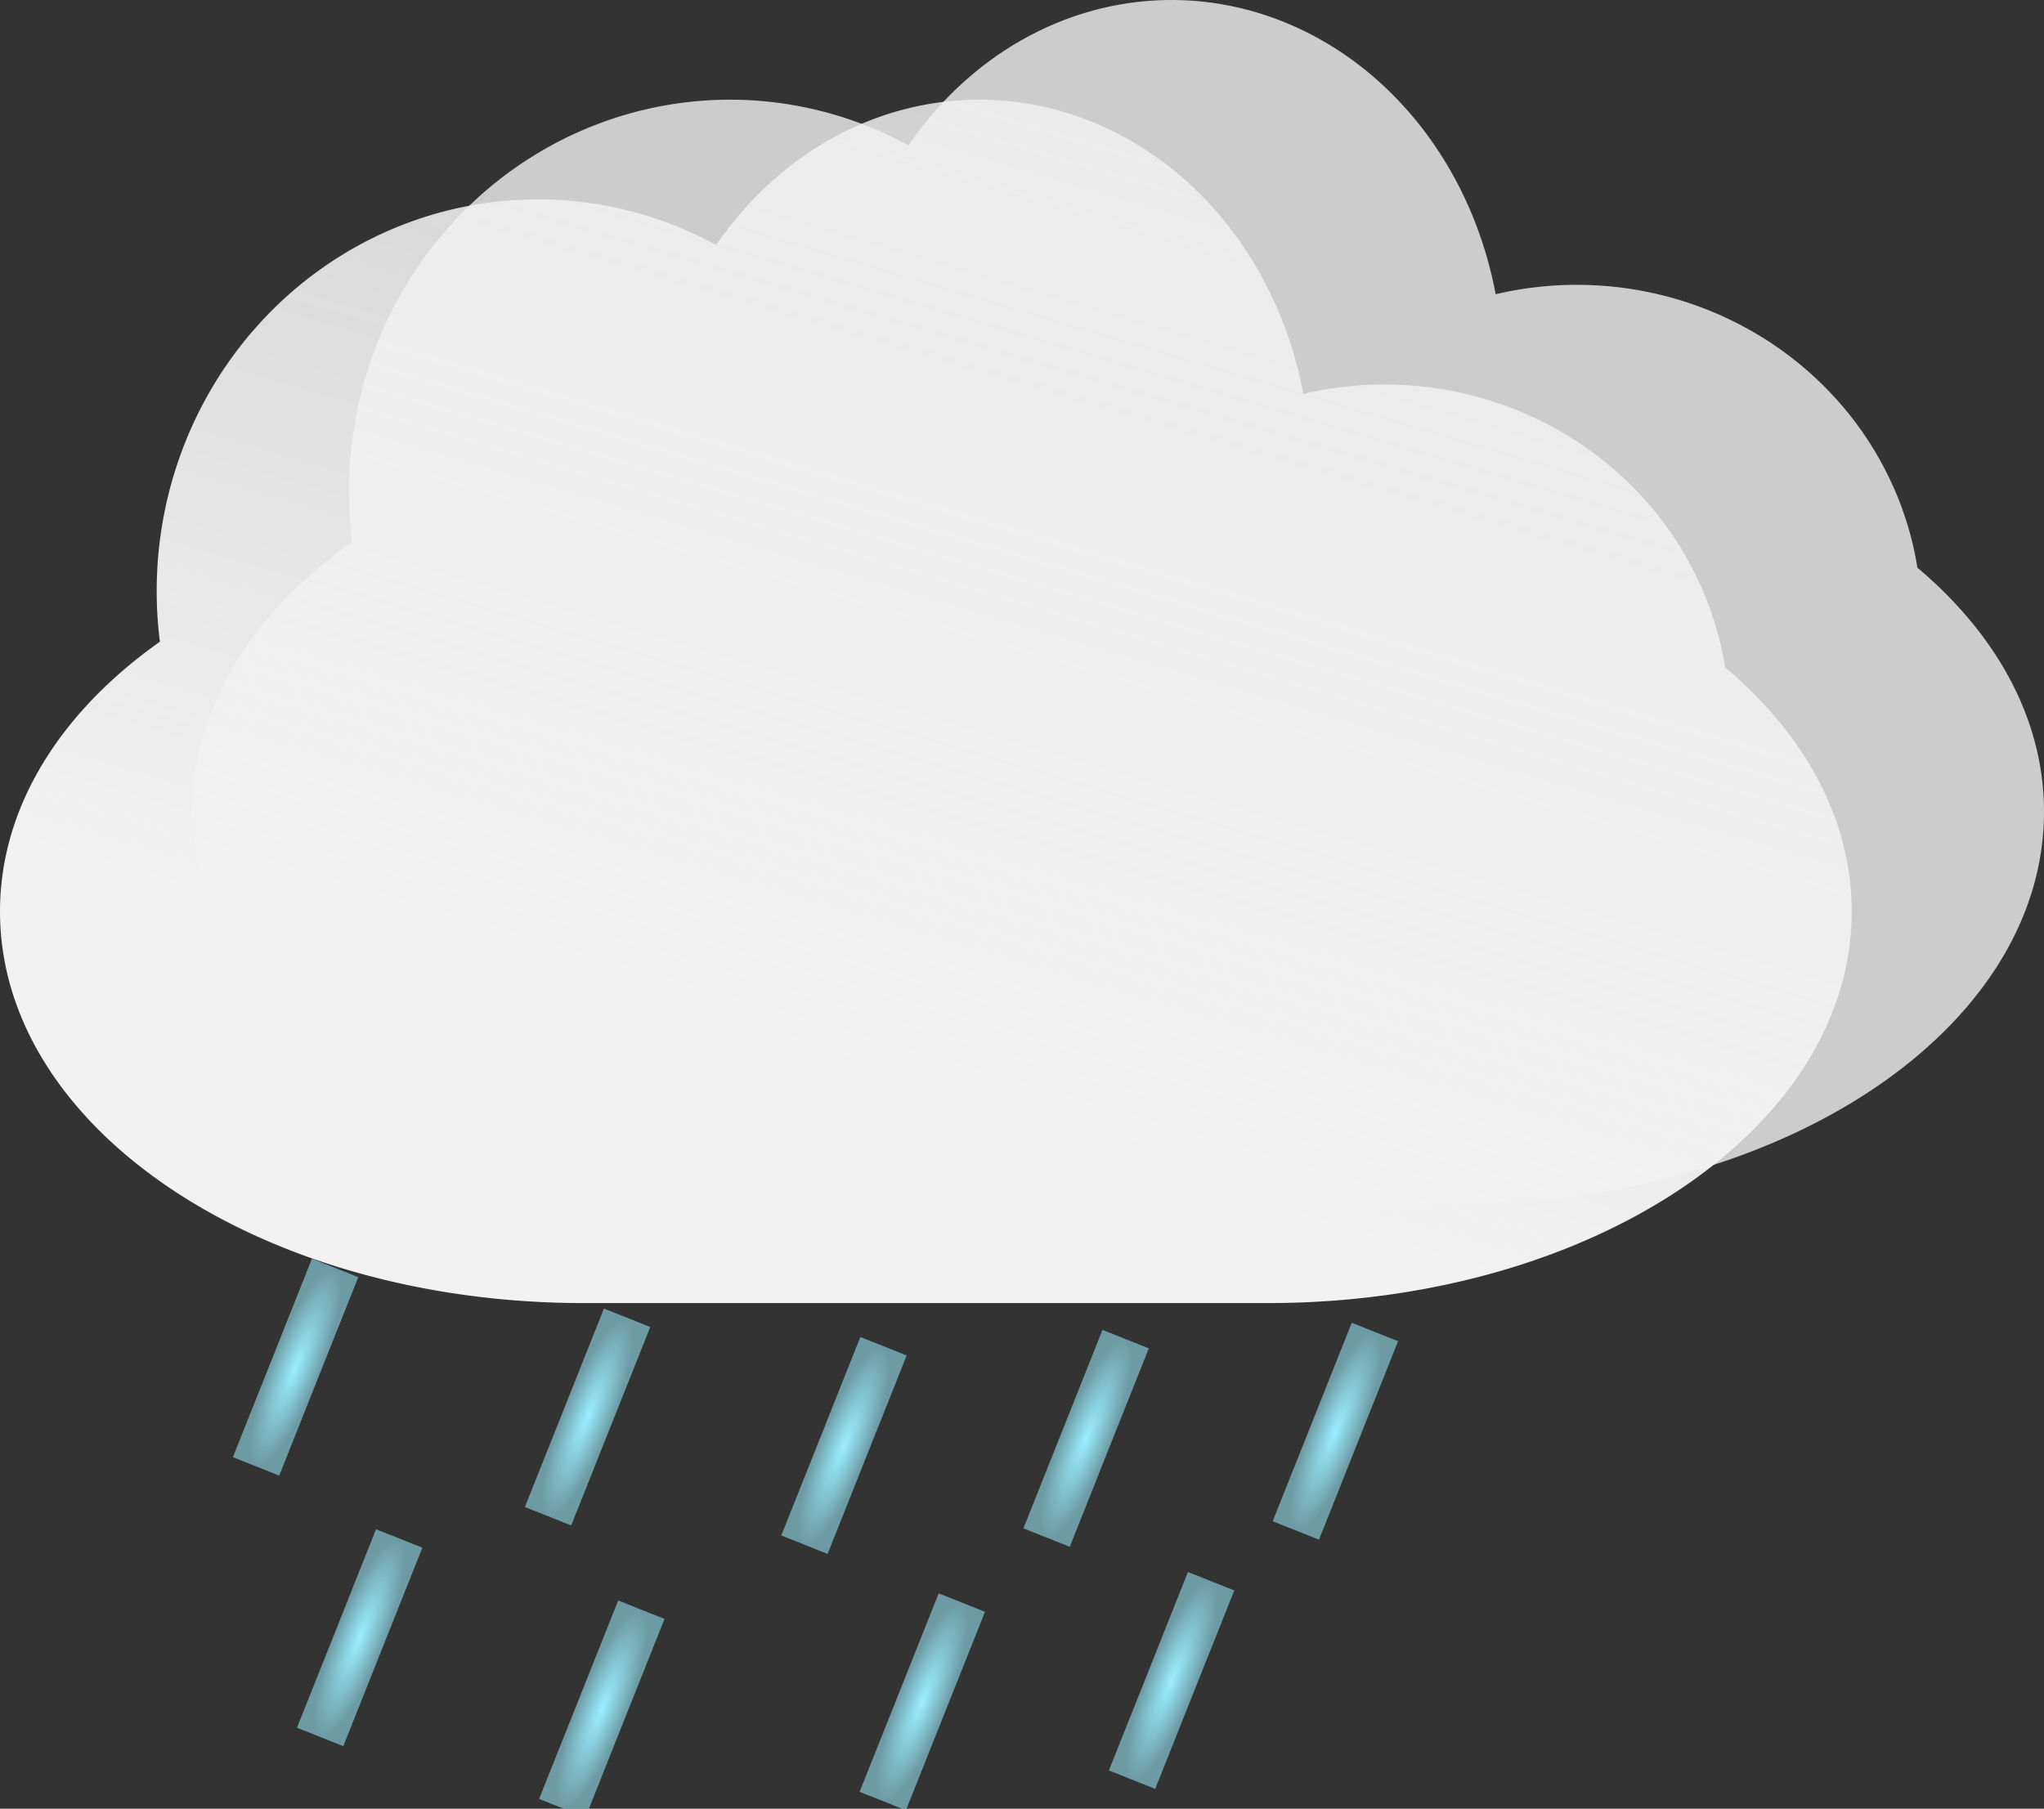 <?xml version="1.0" encoding="UTF-8" standalone="no"?>
<!-- Created with Inkscape (http://www.inkscape.org/) -->

<svg
   width="192.107mm"
   height="170.026mm"
   viewBox="0 0 192.107 170.026"
   version="1.1"
   id="svg5"
   xmlns:xlink="http://www.w3.org/1999/xlink"
   xmlns="http://www.w3.org/2000/svg"
   xmlns:svg="http://www.w3.org/2000/svg">
  <rect x="0" y="0" width="192.107" height="170.026" fill="#333333" stroke="none"/>
  <defs
     id="defs2">
    <linearGradient
       id="linearGradient11532">
      <stop
         style="stop-color:#9beeff;stop-opacity:1;"
         offset="0"
         id="stop11528" />
      <stop
         style="stop-color:#9beeff;stop-opacity:0.553;"
         offset="1"
         id="stop11530" />
    </linearGradient>
    <linearGradient
       id="linearGradient7237">
      <stop
         style="stop-color:#f2f2f2;stop-opacity:1;"
         offset="0"
         id="stop7235" />
    </linearGradient>
    <linearGradient
       id="linearGradient5247">
      <stop
         style="stop-color:#f2f2f2;stop-opacity:1;"
         offset="0.141"
         id="stop5243" />
      <stop
         style="stop-color:#f2f2f2;stop-opacity:0.779;"
         offset="1"
         id="stop5245" />
    </linearGradient>
    <radialGradient
       xlink:href="#linearGradient11532"
       id="radialGradient11536"
       cx="168.639"
       cy="154.74"
       fx="168.639"
       fy="154.74"
       r="2.343"
       gradientTransform="matrix(1,0,0,4.286,-11.419,-511.576)"
       gradientUnits="userSpaceOnUse" />
    <radialGradient
       xlink:href="#linearGradient11532"
       id="radialGradient11540"
       gradientUnits="userSpaceOnUse"
       gradientTransform="matrix(1,0,0,4.286,-34.796,-505.145)"
       cx="168.639"
       cy="154.74"
       fx="168.639"
       fy="154.74"
       r="2.343" />
    <radialGradient
       xlink:href="#linearGradient11532"
       id="radialGradient11550"
       gradientUnits="userSpaceOnUse"
       gradientTransform="matrix(1,0,0,4.286,-62.026,-499.342)"
       cx="168.639"
       cy="154.74"
       fx="168.639"
       fy="154.74"
       r="2.343" />
    <radialGradient
       xlink:href="#linearGradient11532"
       id="radialGradient11552"
       gradientUnits="userSpaceOnUse"
       gradientTransform="matrix(1,0,0,4.286,9.475,-520.62)"
       cx="168.639"
       cy="154.74"
       fx="168.639"
       fy="154.74"
       r="2.343" />
    <radialGradient
       xlink:href="#linearGradient11532"
       id="radialGradient11554"
       gradientUnits="userSpaceOnUse"
       gradientTransform="matrix(1,0,0,4.286,-47.016,-477.941)"
       cx="168.639"
       cy="154.74"
       fx="168.639"
       fy="154.74"
       r="2.343" />
    <radialGradient
       xlink:href="#linearGradient11532"
       id="radialGradient11556"
       gradientUnits="userSpaceOnUse"
       gradientTransform="matrix(1,0,0,4.286,-23.396,-480.145)"
       cx="168.639"
       cy="154.74"
       fx="168.639"
       fy="154.74"
       r="2.343" />
    <radialGradient
       xlink:href="#linearGradient11532"
       id="radialGradient12286"
       gradientUnits="userSpaceOnUse"
       gradientTransform="matrix(1,0,0,4.286,4.339,-491.914)"
       cx="168.639"
       cy="154.74"
       fx="168.639"
       fy="154.74"
       r="2.343" />
    <radialGradient
       xlink:href="#linearGradient11532"
       id="radialGradient13016"
       gradientUnits="userSpaceOnUse"
       gradientTransform="matrix(1,0,0,4.286,30.992,-529.912)"
       cx="168.639"
       cy="154.74"
       fx="168.639"
       fy="154.74"
       r="2.343" />
    <radialGradient
       xlink:href="#linearGradient11532"
       id="radialGradient13020"
       gradientUnits="userSpaceOnUse"
       gradientTransform="matrix(1,0,0,4.286,25.36,-502.45)"
       cx="168.639"
       cy="154.74"
       fx="168.639"
       fy="154.74"
       r="2.343" />
    <linearGradient
       xlink:href="#linearGradient5247"
       id="linearGradient16393"
       x1="90.364"
       y1="181.062"
       x2="128.517"
       y2="51.875"
       gradientUnits="userSpaceOnUse"
       gradientTransform="translate(-4.759,2.892)" />
  </defs>
  <g
     id="layer1"
     transform="translate(-10.636,-63.135)">
    <path
       id="path14205"
       style="fill:#cccccc;fill-opacity:1;stroke-width:0.258"
       d="M 191.237,121.369 A 32.401,31.46 0 0 1 158.972,152.829 32.401,31.46 0 0 1 126.437,121.634 32.401,31.46 0 0 1 158.428,89.912 32.401,31.46 0 0 1 191.233,120.841 M 151.871,97.942 a 31.125,34.807 0 0 1 -30.995,34.806 31.125,34.807 0 0 1 -31.255,-34.514 31.125,34.807 0 0 1 30.732,-35.096 31.125,34.807 0 0 1 31.513,34.219 M 115.056,109.321 A 35.811,36.815 0 0 1 79.396,146.135 35.811,36.815 0 0 1 43.436,109.63 35.811,36.815 0 0 1 78.794,72.509 35.811,36.815 0 0 1 115.051,108.702 m -31.455,-6.075 h 64.259 c 30.408,0 54.888,16.419 54.888,36.815 0,20.395 -24.48,36.815 -54.888,36.815 H 83.596 c -30.408,0 -54.888,-16.419 -54.888,-36.815 0,-20.395 24.48,-36.815 54.888,-36.815 z" />
    <path
       id="path14193"
       style="fill:url(#linearGradient16393);fill-opacity:1;stroke-width:0.258"
       d="m 173.165,130.74 a 32.401,31.46 0 0 1 -32.265,31.46 32.401,31.46 0 0 1 -32.536,-31.195 32.401,31.46 0 0 1 31.992,-31.722 32.401,31.46 0 0 1 32.804,30.929 m -39.361,-22.899 a 31.125,34.807 0 0 1 -30.995,34.806 31.125,34.807 0 0 1 -31.255,-34.514 31.125,34.807 0 0 1 30.732,-35.096 31.125,34.807 0 0 1 31.513,34.219 M 96.984,118.692 a 35.811,36.815 0 0 1 -35.66,36.815 35.811,36.815 0 0 1 -35.96,-36.505 35.811,36.815 0 0 1 35.358,-37.121 35.811,36.815 0 0 1 36.257,36.194 m -31.455,-6.075 h 64.259 c 30.408,0 54.888,16.419 54.888,36.815 0,20.395 -24.48,36.815 -54.888,36.815 H 65.524 c -30.408,0 -54.888,-16.419 -54.888,-36.815 0,-20.395 24.48,-36.815 54.888,-36.815 z" />
    <rect
       style="fill:url(#radialGradient11536);fill-opacity:1;stroke-width:0.199"
       id="rect11493"
       width="4.686"
       height="20.081"
       x="154.877"
       y="141.554"
       rx="0"
       ry="7.87"
       transform="rotate(21.72)" />
    <rect
       style="fill:url(#radialGradient11540);fill-opacity:1;stroke-width:0.199"
       id="rect11538"
       width="4.686"
       height="20.081"
       x="131.5"
       y="147.985"
       rx="0"
       ry="7.87"
       transform="rotate(21.72)" />
    <rect
       style="fill:url(#radialGradient11556);fill-opacity:1;stroke-width:0.199"
       id="rect11542"
       width="4.686"
       height="20.081"
       x="142.9"
       y="172.985"
       rx="0"
       ry="7.87"
       transform="rotate(21.72)" />
    <rect
       style="fill:url(#radialGradient11554);fill-opacity:1;stroke-width:0.199"
       id="rect11544"
       width="4.686"
       height="20.081"
       x="119.28"
       y="175.189"
       rx="0"
       ry="7.87"
       transform="rotate(21.72)" />
    <rect
       style="fill:url(#radialGradient11552);fill-opacity:1;stroke-width:0.199"
       id="rect11546"
       width="4.686"
       height="20.081"
       x="175.772"
       y="132.51"
       rx="0"
       ry="7.87"
       transform="rotate(21.72)" />
    <rect
       style="fill:url(#radialGradient11550);fill-opacity:1;stroke-width:0.199"
       id="rect11548"
       width="4.686"
       height="20.081"
       x="104.271"
       y="153.788"
       rx="0"
       ry="7.87"
       transform="rotate(21.72)" />
    <rect
       style="fill:url(#radialGradient12286);fill-opacity:1;stroke-width:0.199"
       id="rect12284"
       width="4.686"
       height="20.081"
       x="170.635"
       y="161.216"
       rx="0"
       ry="7.87"
       transform="rotate(21.72)" />
    <rect
       style="fill:url(#radialGradient13016);fill-opacity:1;stroke-width:0.199"
       id="rect13014"
       width="4.686"
       height="20.081"
       x="197.288"
       y="123.218"
       rx="0"
       ry="7.87"
       transform="rotate(21.72)" />
    <rect
       style="fill:url(#radialGradient13020);fill-opacity:1;stroke-width:0.199"
       id="rect13018"
       width="4.686"
       height="20.081"
       x="191.656"
       y="150.68"
       rx="0"
       ry="7.87"
       transform="rotate(21.72)" />
  </g>
</svg>

